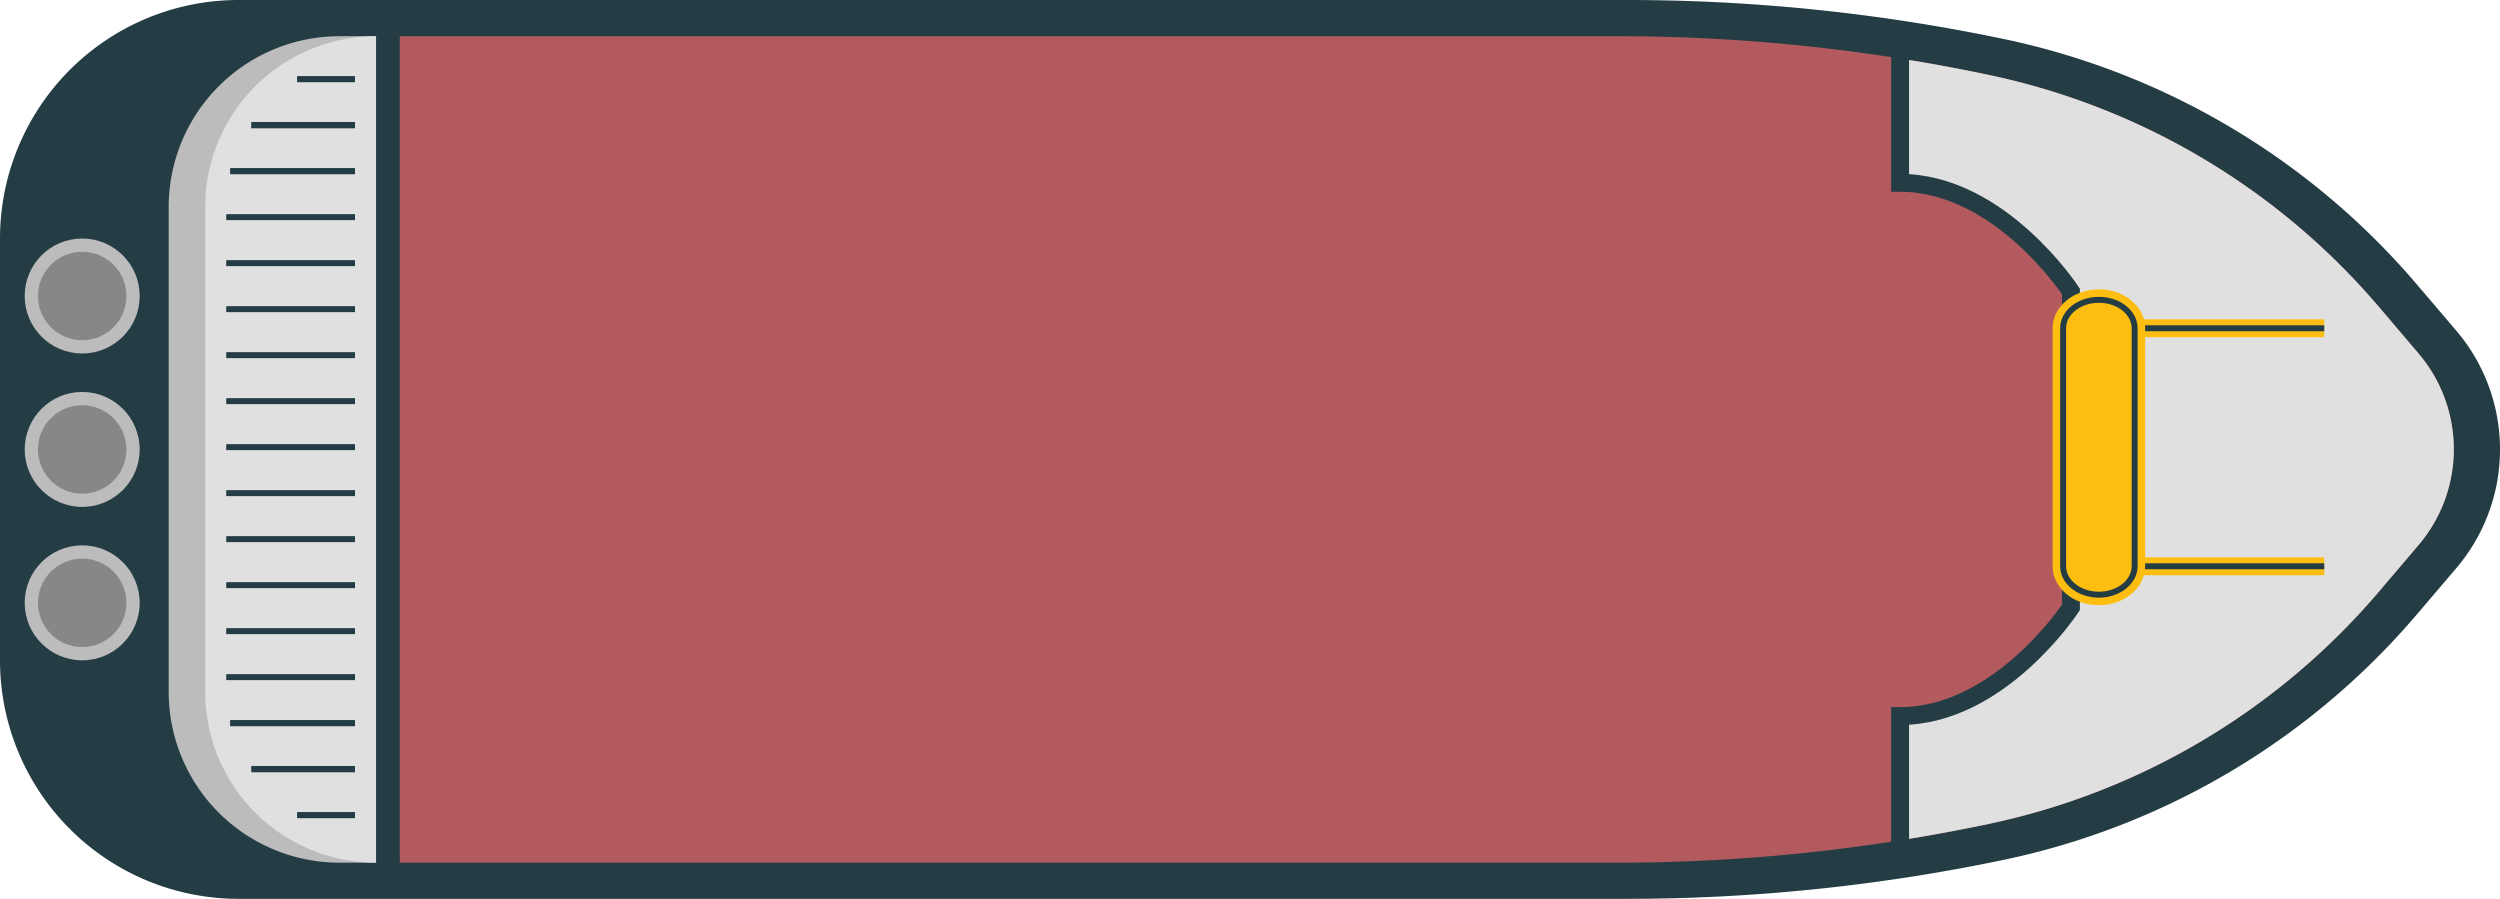 <svg xmlns="http://www.w3.org/2000/svg" viewBox="0 0 1188.17 427.19"><defs><style>.cls-1{fill:#243d45;}.cls-2{fill:#bcbcbc;}.cls-3{fill:#b35a5e;}.cls-4{fill:#e0e0e0;}.cls-10,.cls-11,.cls-12,.cls-5,.cls-6,.cls-7,.cls-9{fill:none;stroke-miterlimit:10;}.cls-10,.cls-11,.cls-12,.cls-5,.cls-7,.cls-9{stroke:#243d45;}.cls-5,.cls-6{stroke-width:8.5px;}.cls-6{stroke:#febe11;}.cls-7{stroke-width:2.83px;}.cls-8{fill:#febe11;}.cls-9{stroke-width:2.84px;}.cls-10{stroke-width:2.94px;}.cls-11{stroke-width:3px;}.cls-12{stroke-width:2.91px;}.cls-13{fill:#878787;}</style></defs><g id="Layer_2" data-name="Layer 2"><g id="Layer_1-2" data-name="Layer 1"><path class="cls-1" d="M0,313.83V113.36A113.36,113.36,0,0,1,113.36,0H773.47A873.92,873.92,0,0,1,953.19,18.72,353.2,353.2,0,0,1,1148.1,134.53l19.05,22.35a87,87,0,0,1,0,113.43l-19.05,22.35A353.08,353.08,0,0,1,953.19,408.47a873.85,873.85,0,0,1-179.72,18.72H113.36A113.36,113.36,0,0,1,0,313.83Z"/><path class="cls-2" d="M161.36,17.21h17.36a0,0,0,0,1,0,0V410a0,0,0,0,1,0,0H161.36a81.19,81.19,0,0,1-81.19-81.19V98.4a81.19,81.19,0,0,1,81.19-81.19Z"/><path class="cls-3" d="M1149.46,168l-19-22.34A334.11,334.11,0,0,0,945,35.56h0A854.77,854.77,0,0,0,768.88,17.21H190V410H768.88A854.77,854.77,0,0,0,945,391.63h0a334.05,334.05,0,0,0,185.37-110.14l19-22.34A70.21,70.21,0,0,0,1149.46,168Z"/><path class="cls-4" d="M1149.46,168l-19-22.34A334.11,334.11,0,0,0,945,35.56h0q-20.89-4.41-42-7.74V86.89c47.49,0,81.2,51.64,81.2,51.64V288.66s-33.71,51.65-81.2,51.65v59.07q21.08-3.36,42-7.75h0a334.05,334.05,0,0,0,185.37-110.14l19-22.34A70.21,70.21,0,0,0,1149.46,168Z"/><path class="cls-5" d="M903.06,400.82V340.31c47.49,0,81.2-51.65,81.2-51.65V138.53s-33.71-51.64-81.2-51.64V26.38"/><line class="cls-6" x1="1012.6" y1="269.13" x2="1104.64" y2="269.13"/><line class="cls-6" x1="1012.6" y1="156.02" x2="1104.64" y2="156.02"/><line class="cls-7" x1="1012.6" y1="269.13" x2="1104.64" y2="269.13"/><line class="cls-7" x1="1012.6" y1="156.02" x2="1104.64" y2="156.02"/><path class="cls-8" d="M997.53,137.51c-12.12,0-22,8.29-22,18.51V269.13c0,10.22,9.84,18.51,22,18.51h0c12.13,0,22-8.29,22-18.51V156c0-10.22-9.83-18.51-22-18.51Z"/><path class="cls-7" d="M997.53,282.64c-9.35,0-17-6.06-17-13.51V156c0-7.45,7.61-13.51,17-13.51s17,6.06,17,13.51V269.13C1014.49,276.58,1006.88,282.64,997.53,282.64Z"/><path class="cls-4" d="M178.72,17.21h0a0,0,0,0,1,0,0V410a0,0,0,0,1,0,0h0a81.19,81.19,0,0,1-81.19-81.19V98.4A81.19,81.19,0,0,1,178.72,17.21Z"/><line class="cls-9" x1="107.52" y1="103.2" x2="168.72" y2="103.2"/><line class="cls-10" x1="109.36" y1="81.34" x2="168.72" y2="81.34"/><line class="cls-10" x1="109.36" y1="343.68" x2="168.72" y2="343.68"/><line class="cls-11" x1="119.4" y1="59.48" x2="168.72" y2="59.48"/><line class="cls-11" x1="119.4" y1="365.54" x2="168.72" y2="365.54"/><line class="cls-12" x1="141.19" y1="37.62" x2="168.72" y2="37.62"/><line class="cls-12" x1="141.19" y1="387.4" x2="168.72" y2="387.4"/><line class="cls-9" x1="107.52" y1="125.06" x2="168.72" y2="125.06"/><line class="cls-9" x1="107.52" y1="146.93" x2="168.72" y2="146.93"/><line class="cls-9" x1="107.52" y1="168.79" x2="168.72" y2="168.79"/><line class="cls-9" x1="107.52" y1="190.65" x2="168.72" y2="190.65"/><line class="cls-9" x1="107.52" y1="212.51" x2="168.72" y2="212.51"/><line class="cls-9" x1="107.52" y1="234.37" x2="168.72" y2="234.37"/><line class="cls-9" x1="107.52" y1="256.23" x2="168.72" y2="256.23"/><line class="cls-9" x1="107.52" y1="278.1" x2="168.72" y2="278.1"/><line class="cls-9" x1="107.52" y1="299.96" x2="168.72" y2="299.96"/><line class="cls-9" x1="107.52" y1="321.82" x2="168.72" y2="321.82"/><circle class="cls-2" cx="39.06" cy="140.68" r="27.32"/><circle class="cls-13" cx="39.06" cy="140.68" r="21.02"/><circle class="cls-2" cx="39.06" cy="286.51" r="27.32"/><circle class="cls-13" cx="39.06" cy="286.51" r="21.02"/><circle class="cls-2" cx="39.06" cy="213.6" r="27.32"/><circle class="cls-13" cx="39.06" cy="213.6" r="21.02"/></g></g></svg>